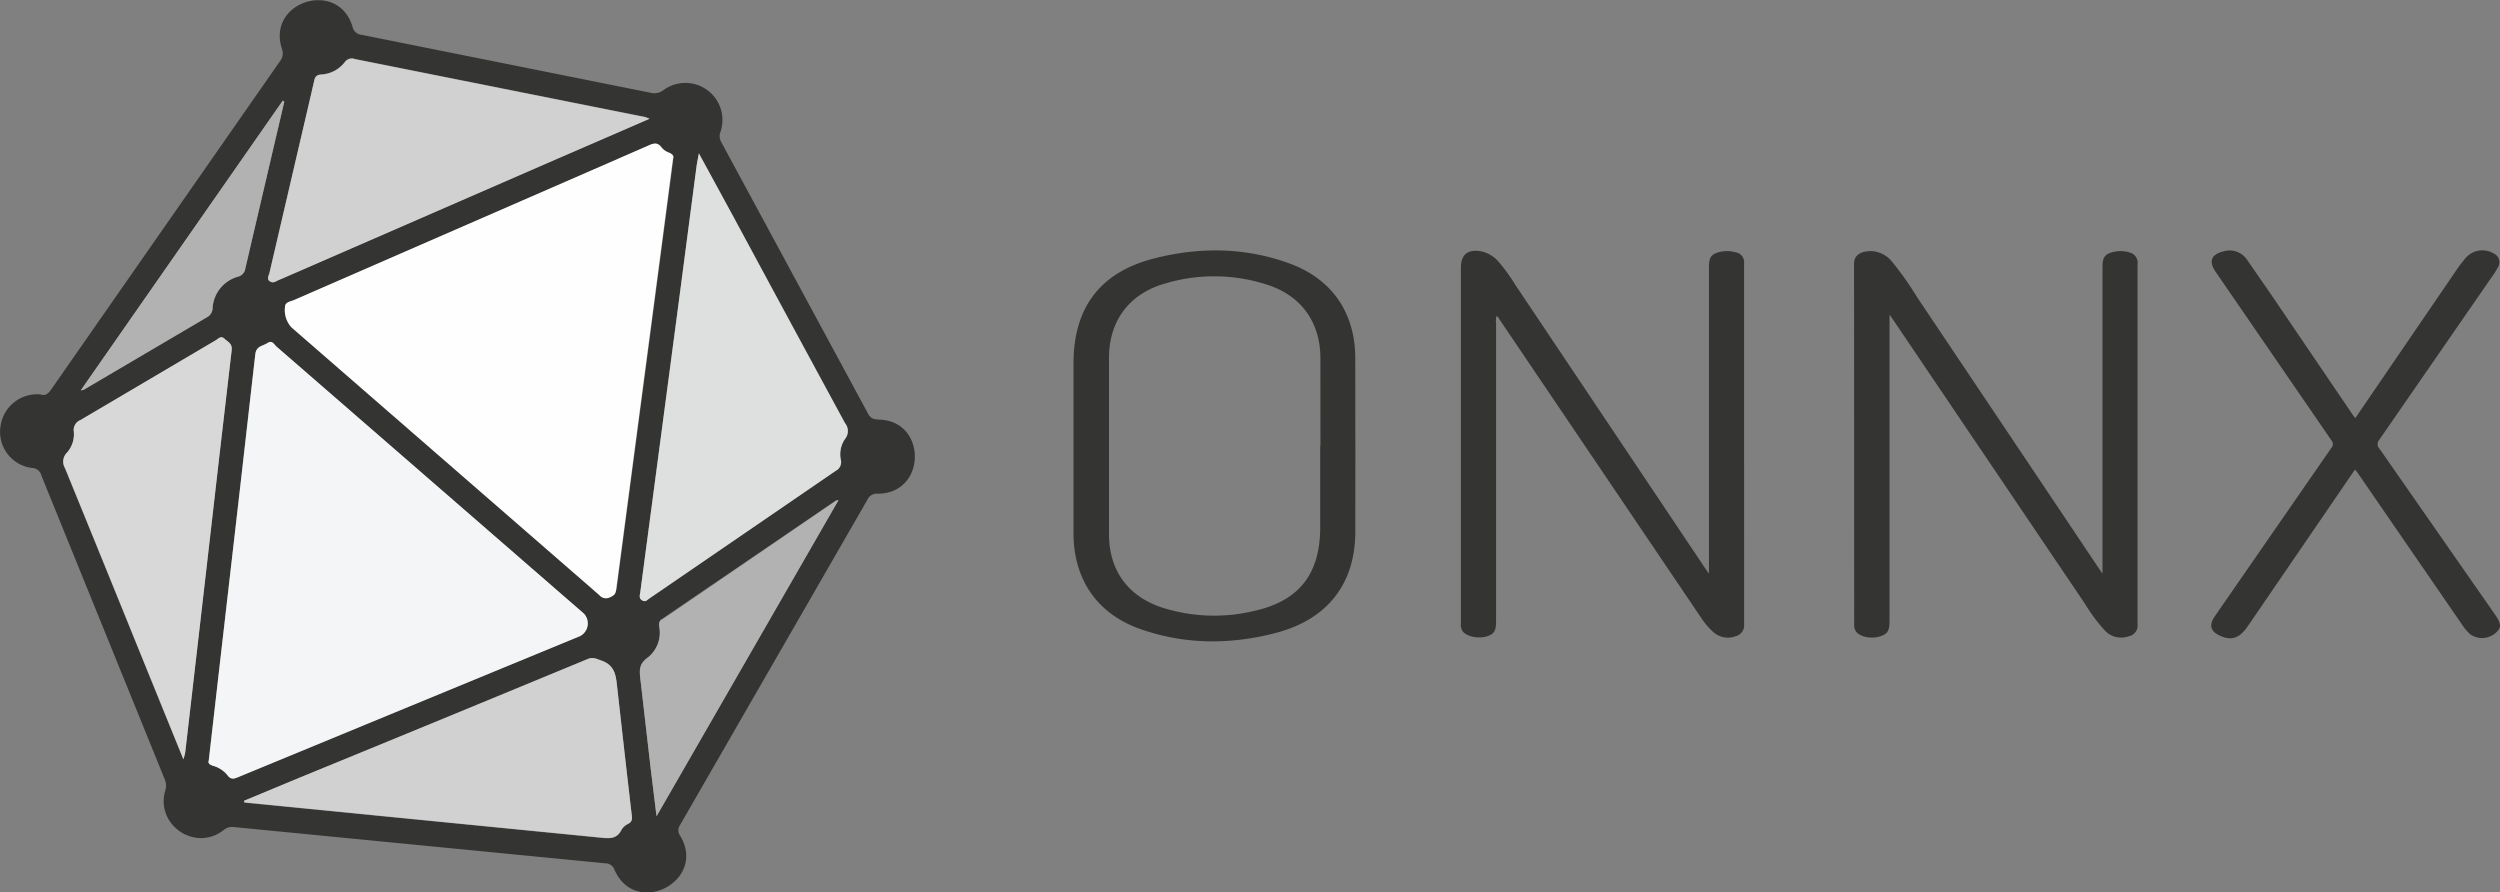<?xml version="1.0" encoding="UTF-8" standalone="no"?>
<svg
   xmlns:dc="http://purl.org/dc/elements/1.1/"
   xmlns:cc="http://creativecommons.org/ns#"
   xmlns:rdf="http://www.w3.org/1999/02/22-rdf-syntax-ns#"
   xmlns:svg="http://www.w3.org/2000/svg"
   xmlns="http://www.w3.org/2000/svg"
   xmlns:sodipodi="http://sodipodi.sourceforge.net/DTD/sodipodi-0.dtd"
   xmlns:inkscape="http://www.inkscape.org/namespaces/inkscape"
   viewBox="-1.89 2.11 104.753 37.38"
   width="104.753"
   height="37.38"
   version="1.1"
   id="svg20"
   sodipodi:docname="onnx-logo.svg"
   inkscape:version="0.92.3 (2405546, 2018-03-11)">
  <rect x="-1.89" y="2.11" width="104.753" height="37.38" fill="#808080" stroke="none"/>
  <defs
     id="defs24" />
  <sodipodi:namedview
     pagecolor="#ffffff"
     bordercolor="#666666"
     borderopacity="1"
     objecttolerance="10"
     gridtolerance="10"
     guidetolerance="10"
     inkscape:pageopacity="0"
     inkscape:pageshadow="2"
     inkscape:window-width="758"
     inkscape:window-height="480"
     id="namedview22"
     showgrid="false"
     fit-margin-top="0"
     fit-margin-left="0"
     fit-margin-right="0"
     fit-margin-bottom="0"
     inkscape:zoom="2.85"
     inkscape:cx="52.377012"
     inkscape:cy="18.696174"
     inkscape:window-x="67"
     inkscape:window-y="27"
     inkscape:window-maximized="0"
     inkscape:current-layer="svg20" />
  <g
     transform="matrix(1.507,0,0,1.507,-16.905,-37.421)"
     id="g16">
    <path
       d="m 34.35,37.89 c -0.11,0.008 -0.2,-0.056 -0.25,-0.156 l -4.08,-7.547 c -0.052,-0.085 -0.062,-0.19 -0.026,-0.282 a 1.03,1.03 0 0 0 -1.577,-1.172 0.42,0.42 0 0 1 -0.373,0.076 L 20.02,27.2 c -0.124,-0.008 -0.228,-0.1 -0.253,-0.22 -0.393,-1.334 -2.395,-0.714 -1.965,0.61 0.045,0.116 0.024,0.247 -0.054,0.344 l -6.367,9.134 c -0.086,0.124 -0.17,0.177 -0.297,0.13 -0.545,-0.047 -1.032,0.342 -1.106,0.884 a 1.01,1.01 0 0 0 0.878,1.161 c 0.125,0.004 0.232,0.092 0.26,0.215 l 3.427,8.44 c 0.04,0.09 0.048,0.194 0.02,0.3 -0.295,0.965 0.83,1.735 1.622,1.11 a 0.36,0.36 0 0 1 0.277,-0.081 l 10.325,1.008 a 0.27,0.27 0 0 1 0.262,0.18 c 0.588,1.344 2.585,0.31 1.825,-0.947 -0.064,-0.088 -0.065,-0.207 -0.003,-0.296 l 5.21,-9.045 a 0.28,0.28 0 0 1 0.273,-0.169 c 1.392,0.016 1.4,-2.08 -0.003,-2.06 z m -15.943,-8.153 0.292,-1.26 c 0.024,-0.106 0.057,-0.17 0.194,-0.178 0.258,-0.013 0.498,-0.138 0.657,-0.343 0.064,-0.1 0.182,-0.126 0.285,-0.086 l 8.065,1.61 c 0.022,0.004 0.043,0.015 0.125,0.046 l -2.538,1.1 -7.653,3.333 a 5.27,5.27 0 0 1 -0.117,0.049 c -0.082,0.033 -0.16,0.11 -0.254,0.03 -0.088,-0.075 -0.023,-0.157 -0.005,-0.234 l 0.95,-4.078 z m -0.58,-0.706 0.042,0.028 -1.085,4.644 c -0.015,0.108 -0.095,0.197 -0.2,0.222 a 0.97,0.97 0 0 0 -0.709,0.87 c 10e-4,0.102 -0.052,0.198 -0.14,0.25 l -3.438,2.023 c -0.028,0.01 -0.057,0.016 -0.086,0.02 z m -2.715,18.12 c -0.013,0.064 -0.03,0.128 -0.05,0.2 l -3.293,-8.098 a 0.35,0.35 0 0 1 0.054,-0.428 0.77,0.77 0 0 0 0.191,-0.59 c -0.02,-0.135 0.057,-0.266 0.183,-0.316 l 3.765,-2.22 c 0.07,-0.042 0.14,-0.138 0.244,-0.04 0.093,0.088 0.22,0.13 0.197,0.314 l -0.338,2.903 -0.954,8.282 z m 1.177,0.64 a 0.78,0.78 0 0 0 -0.397,-0.263 c -0.093,-0.03 -0.156,-0.067 -0.125,-0.155 l 0.295,-2.574 0.59,-5.126 0.408,-3.586 c 0.025,-0.237 0.2,-0.23 0.34,-0.317 0.14,-0.087 0.186,0.043 0.25,0.1 l 8.542,7.42 c 0.185,0.192 0.132,0.508 -0.105,0.63 l -9.52,3.928 c -0.113,0.047 -0.19,0.06 -0.28,-0.056 z m 11.145,1.35 c -0.078,0.035 -0.144,0.092 -0.19,0.164 -0.132,0.277 -0.36,0.243 -0.6,0.22 l -9.884,-0.975 -0.016,-0.046 1.534,-0.638 8.02,-3.31 c 0.15,-0.063 0.244,-0.008 0.384,0.04 0.4,0.14 0.408,0.45 0.444,0.777 l 0.402,3.533 c 0.012,0.1 0.01,0.177 -0.095,0.232 z m -0.34,-6.506 c -0.016,0.126 -0.075,0.162 -0.175,0.208 -0.1,0.046 -0.222,0.023 -0.292,-0.064 L 24.575,40.994 18.071,35.34 a 0.71,0.71 0 0 1 -0.174,-0.625 c 0.044,-0.09 0.153,-0.1 0.236,-0.136 L 28,30.28 c 0.144,-0.065 0.256,-0.1 0.367,0.054 a 0.48,0.48 0 0 0 0.207,0.143 c 0.097,0.04 0.137,0.092 0.115,0.157 l -0.286,2.18 -1.298,9.823 z m 1.122,6.285 -0.16,-1.304 -0.288,-2.5 c -0.028,-0.23 -0.047,-0.42 0.196,-0.6 a 0.88,0.88 0 0 0 0.328,-0.863 c -0.01,-0.095 -0.008,-0.155 0.077,-0.213 L 33.2,40.15 c 0.025,-0.008 0.05,-0.014 0.075,-0.018 z m 5.248,-10.49 a 0.75,0.75 0 0 0 -0.122,0.582 0.27,0.27 0 0 1 -0.141,0.31 l -5.178,3.547 c -0.057,0.04 -0.104,0.112 -0.2,0.058 -0.105,-0.06 -0.067,-0.146 -0.057,-0.223 l 1.572,-11.888 c 0.012,-0.088 0.032,-0.174 0.06,-0.32 l 0.935,1.717 3.127,5.783 c 0.103,0.125 0.106,0.306 0.006,0.434 z"
       id="path2"
       inkscape:connector-curvature="0"
       style="fill:#343433" />
    <path
       d="M 28.678,30.633 C 28.7,30.569 28.66,30.515 28.563,30.476 a 0.48,0.48 0 0 1 -0.207,-0.143 c -0.11,-0.153 -0.223,-0.12 -0.367,-0.054 l -1.534,0.67 q -4.16,1.813 -8.322,3.627 c -0.082,0.036 -0.192,0.044 -0.236,0.135 a 0.711,0.711 0 0 0 0.174,0.625 l 8.556,7.44 a 0.237,0.237 0 0 0 0.292,0.064 c 0.1,-0.046 0.16,-0.08 0.175,-0.208 l 0.652,-4.936 q 0.324,-2.443 0.645,-4.887 l 0.286,-2.18 z"
       id="path4"
       inkscape:connector-curvature="0"
       style="fill:#fefefe" />
    <path
       d="m 26.194,43.288 q -4.27,-3.71 -8.542,-7.42 c -0.066,-0.057 -0.12,-0.188 -0.25,-0.1 -0.13,0.088 -0.314,0.08 -0.34,0.317 l -0.408,3.586 -0.59,5.126 -0.295,2.574 c -0.032,0.088 0.032,0.126 0.125,0.155 a 0.781,0.781 0 0 1 0.397,0.263 c 0.088,0.116 0.165,0.102 0.28,0.056 q 4.76,-1.966 9.52,-3.927 a 0.397,0.397 0 0 0 0.105,-0.629 z"
       id="path6"
       inkscape:connector-curvature="0"
       style="fill:#f4f5f6" />
    <path
       d="m 30.33,32.213 -0.935,-1.717 -0.06,0.32 -0.53,4.056 q -0.52,3.916 -1.04,7.832 c -0.01,0.077 -0.048,0.164 0.057,0.223 0.096,0.054 0.142,-0.02 0.2,-0.058 L 33.2,39.322 a 0.27,0.27 0 0 0 0.141,-0.31 0.749,0.749 0 0 1 0.122,-0.582 0.346,0.346 0 0 0 -0.006,-0.434 q -1.57,-2.89 -3.127,-5.783 z"
       id="path8"
       inkscape:connector-curvature="0"
       style="fill:#dedfdf" />
    <path
       d="m 17.462,34.048 c 0.095,0.08 0.172,0.003 0.255,-0.03 l 0.117,-0.05 q 3.827,-1.666 7.653,-3.333 l 2.538,-1.1 -0.125,-0.046 q -4.033,-0.805 -8.066,-1.612 a 0.243,0.243 0 0 0 -0.285,0.086 0.885,0.885 0 0 1 -0.657,0.343 c -0.138,0.01 -0.17,0.072 -0.194,0.178 q -0.144,0.63 -0.292,1.26 l -0.95,4.078 c -0.018,0.077 -0.083,0.16 0.005,0.234 z m 9.666,11.327 c -0.036,-0.327 -0.045,-0.638 -0.444,-0.777 -0.14,-0.05 -0.233,-0.104 -0.384,-0.04 q -4.008,1.66 -8.02,3.3 l -1.534,0.638 0.016,0.046 9.884,0.975 c 0.24,0.024 0.467,0.058 0.6,-0.22 a 0.435,0.435 0 0 1 0.189,-0.164 c 0.105,-0.056 0.107,-0.13 0.095,-0.232 a 542.666,542.666 0 0 1 -0.402,-3.533 z"
       id="path10"
       inkscape:connector-curvature="0"
       style="fill:#d1d1d1" />
    <path
       d="M 16.405,35.964 C 16.428,35.779 16.3,35.738 16.208,35.65 16.106,35.552 16.035,35.648 15.964,35.69 l -3.765,2.22 a 0.295,0.295 0 0 0 -0.183,0.316 0.769,0.769 0 0 1 -0.191,0.59 0.351,0.351 0 0 0 -0.054,0.428 q 1.073,2.62 2.133,5.243 l 1.16,2.856 a 1.954,1.954 0 0 0 0.05,-0.19 q 0.236,-2.032 0.47,-4.065 0.243,-2.108 0.484,-4.217 l 0.338,-2.903 z"
       id="path12"
       inkscape:connector-curvature="0"
       style="fill:#d8d8d8" />
    <path
       d="m 28.372,43.45 c -0.086,0.06 -0.088,0.118 -0.077,0.213 a 0.881,0.881 0 0 1 -0.328,0.862 c -0.243,0.17 -0.224,0.36 -0.196,0.6 l 0.288,2.5 0.16,1.304 5.06,-8.79 a 0.503,0.503 0 0 0 -0.075,0.018 q -2.414,1.652 -4.828,3.302 z m -12.64,-8.408 a 0.286,0.286 0 0 0 0.141,-0.25 0.971,0.971 0 0 1 0.709,-0.87 0.265,0.265 0 0 0 0.201,-0.222 q 0.54,-2.322 1.085,-4.644 l -0.042,-0.028 -5.618,8.056 a 0.475,0.475 0 0 0 0.086,-0.019 q 1.718,-1.012 3.438,-2.023 z"
       id="path14"
       inkscape:connector-curvature="0"
       style="fill:#b2b2b2" />
  </g>
  <path
     d="m 87.307,12.678 c -0.18,-0.05 -0.367,-0.06 -0.55,-0.03 -0.43,0.078 -0.55,0.212 -0.55,0.642 v 12.854 l -0.15,-0.215 -7.63,-11.385 a 13.05,13.05 0 0 0 -1.013,-1.438 c -0.19,-0.254 -0.475,-0.423 -0.8,-0.468 -0.383,-0.033 -0.818,0.08 -0.817,0.514 l 0.005,15.126 a 0.46,0.46 0 0 0 0.079,0.296 c 0.17,0.226 0.645,0.32 1.01,0.2 0.308,-0.1 0.393,-0.236 0.393,-0.63 v -12.852 l 0.123,0.176 8.076,11.956 a 6.85,6.85 0 0 0 0.82,1.101 c 0.252,0.275 0.644,0.372 0.995,0.247 0.244,-0.04 0.41,-0.267 0.378,-0.512 v -15.076 c 0.036,-0.246 -0.137,-0.473 -0.383,-0.504 z m -16.488,0.002 a 1.28,1.28 0 0 0 -0.574,-0.029 c -0.41,0.082 -0.528,0.215 -0.528,0.634 v 12.863 l -0.155,-0.222 -7.964,-11.89 a 7.42,7.42 0 0 0 -0.679,-0.937 c -0.19,-0.233 -0.452,-0.394 -0.746,-0.458 -0.56,-0.098 -0.85,0.132 -0.85,0.688 v 14.9 a 0.5,0.5 0 0 0 0.082,0.342 c 0.18,0.22 0.653,0.312 1.016,0.2 0.303,-0.102 0.376,-0.226 0.376,-0.638 v -12.516 a 0.52,0.52 0 0 1 0.02,-0.259 c 0.08,0.028 0.1,0.104 0.14,0.16 l 8.404,12.435 c 0.152,0.238 0.334,0.454 0.542,0.645 a 0.91,0.91 0 0 0 0.926,0.171 c 0.23,-0.052 0.384,-0.265 0.362,-0.5 l -0.003,-15.104 c 0.036,-0.238 -0.132,-0.458 -0.37,-0.486 z m -15.918,7.992 -0.004,-3.647 c -0.035,-1.85 -0.997,-3.228 -2.74,-3.87 -1.87,-0.688 -3.8,-0.702 -5.698,-0.213 -2.264,0.58 -3.368,2.07 -3.368,4.403 v 7.103 c 0,1.93 0.984,3.383 2.803,4.02 1.875,0.66 3.792,0.658 5.7,0.155 1.933,-0.51 3.272,-1.842 3.305,-4.16 l 0.003,-3.792 z m -1.473,0.135 v 3.383 c 0,1.975 -0.88,3.107 -2.802,3.527 -1.26,0.296 -2.58,0.245 -3.814,-0.147 -1.434,-0.47 -2.226,-1.55 -2.234,-3.06 v -7.42 c 0.008,-1.567 0.876,-2.702 2.4,-3.115 1.416,-0.414 2.926,-0.38 4.322,0.096 1.377,0.48 2.13,1.58 2.137,3.04 l 10e-4,3.698 z m 49.212,7.033 -4.828,-6.93 c -0.1,-0.104 -0.103,-0.268 -0.006,-0.374 l 4.72,-6.83 a 3.23,3.23 0 0 0 0.256,-0.407 c 0.124,-0.207 0.035,-0.477 -0.19,-0.57 a 0.92,0.92 0 0 0 -1.18,0.205 5.9,5.9 0 0 0 -0.407,0.539 l -4.206,6.158 -0.103,-0.135 -3.319,-4.892 -1.097,-1.588 c -0.215,-0.34 -0.632,-0.49 -1.015,-0.37 -0.505,0.127 -0.617,0.417 -0.32,0.85 l 4.85,7.06 a 0.24,0.24 0 0 1 -0.005,0.331 l -4.875,7.043 c -0.264,0.384 -0.182,0.646 0.245,0.832 0.465,0.202 0.8,0.08 1.14,-0.42 l 4.485,-6.556 0.08,0.09 4.404,6.4 c 0.095,0.15 0.21,0.286 0.34,0.406 0.332,0.24 0.787,0.21 1.088,-0.066 0.236,-0.215 0.225,-0.37 -0.06,-0.78 z"
     id="path18"
     inkscape:connector-curvature="0"
     style="fill:#343433" />
</svg>
